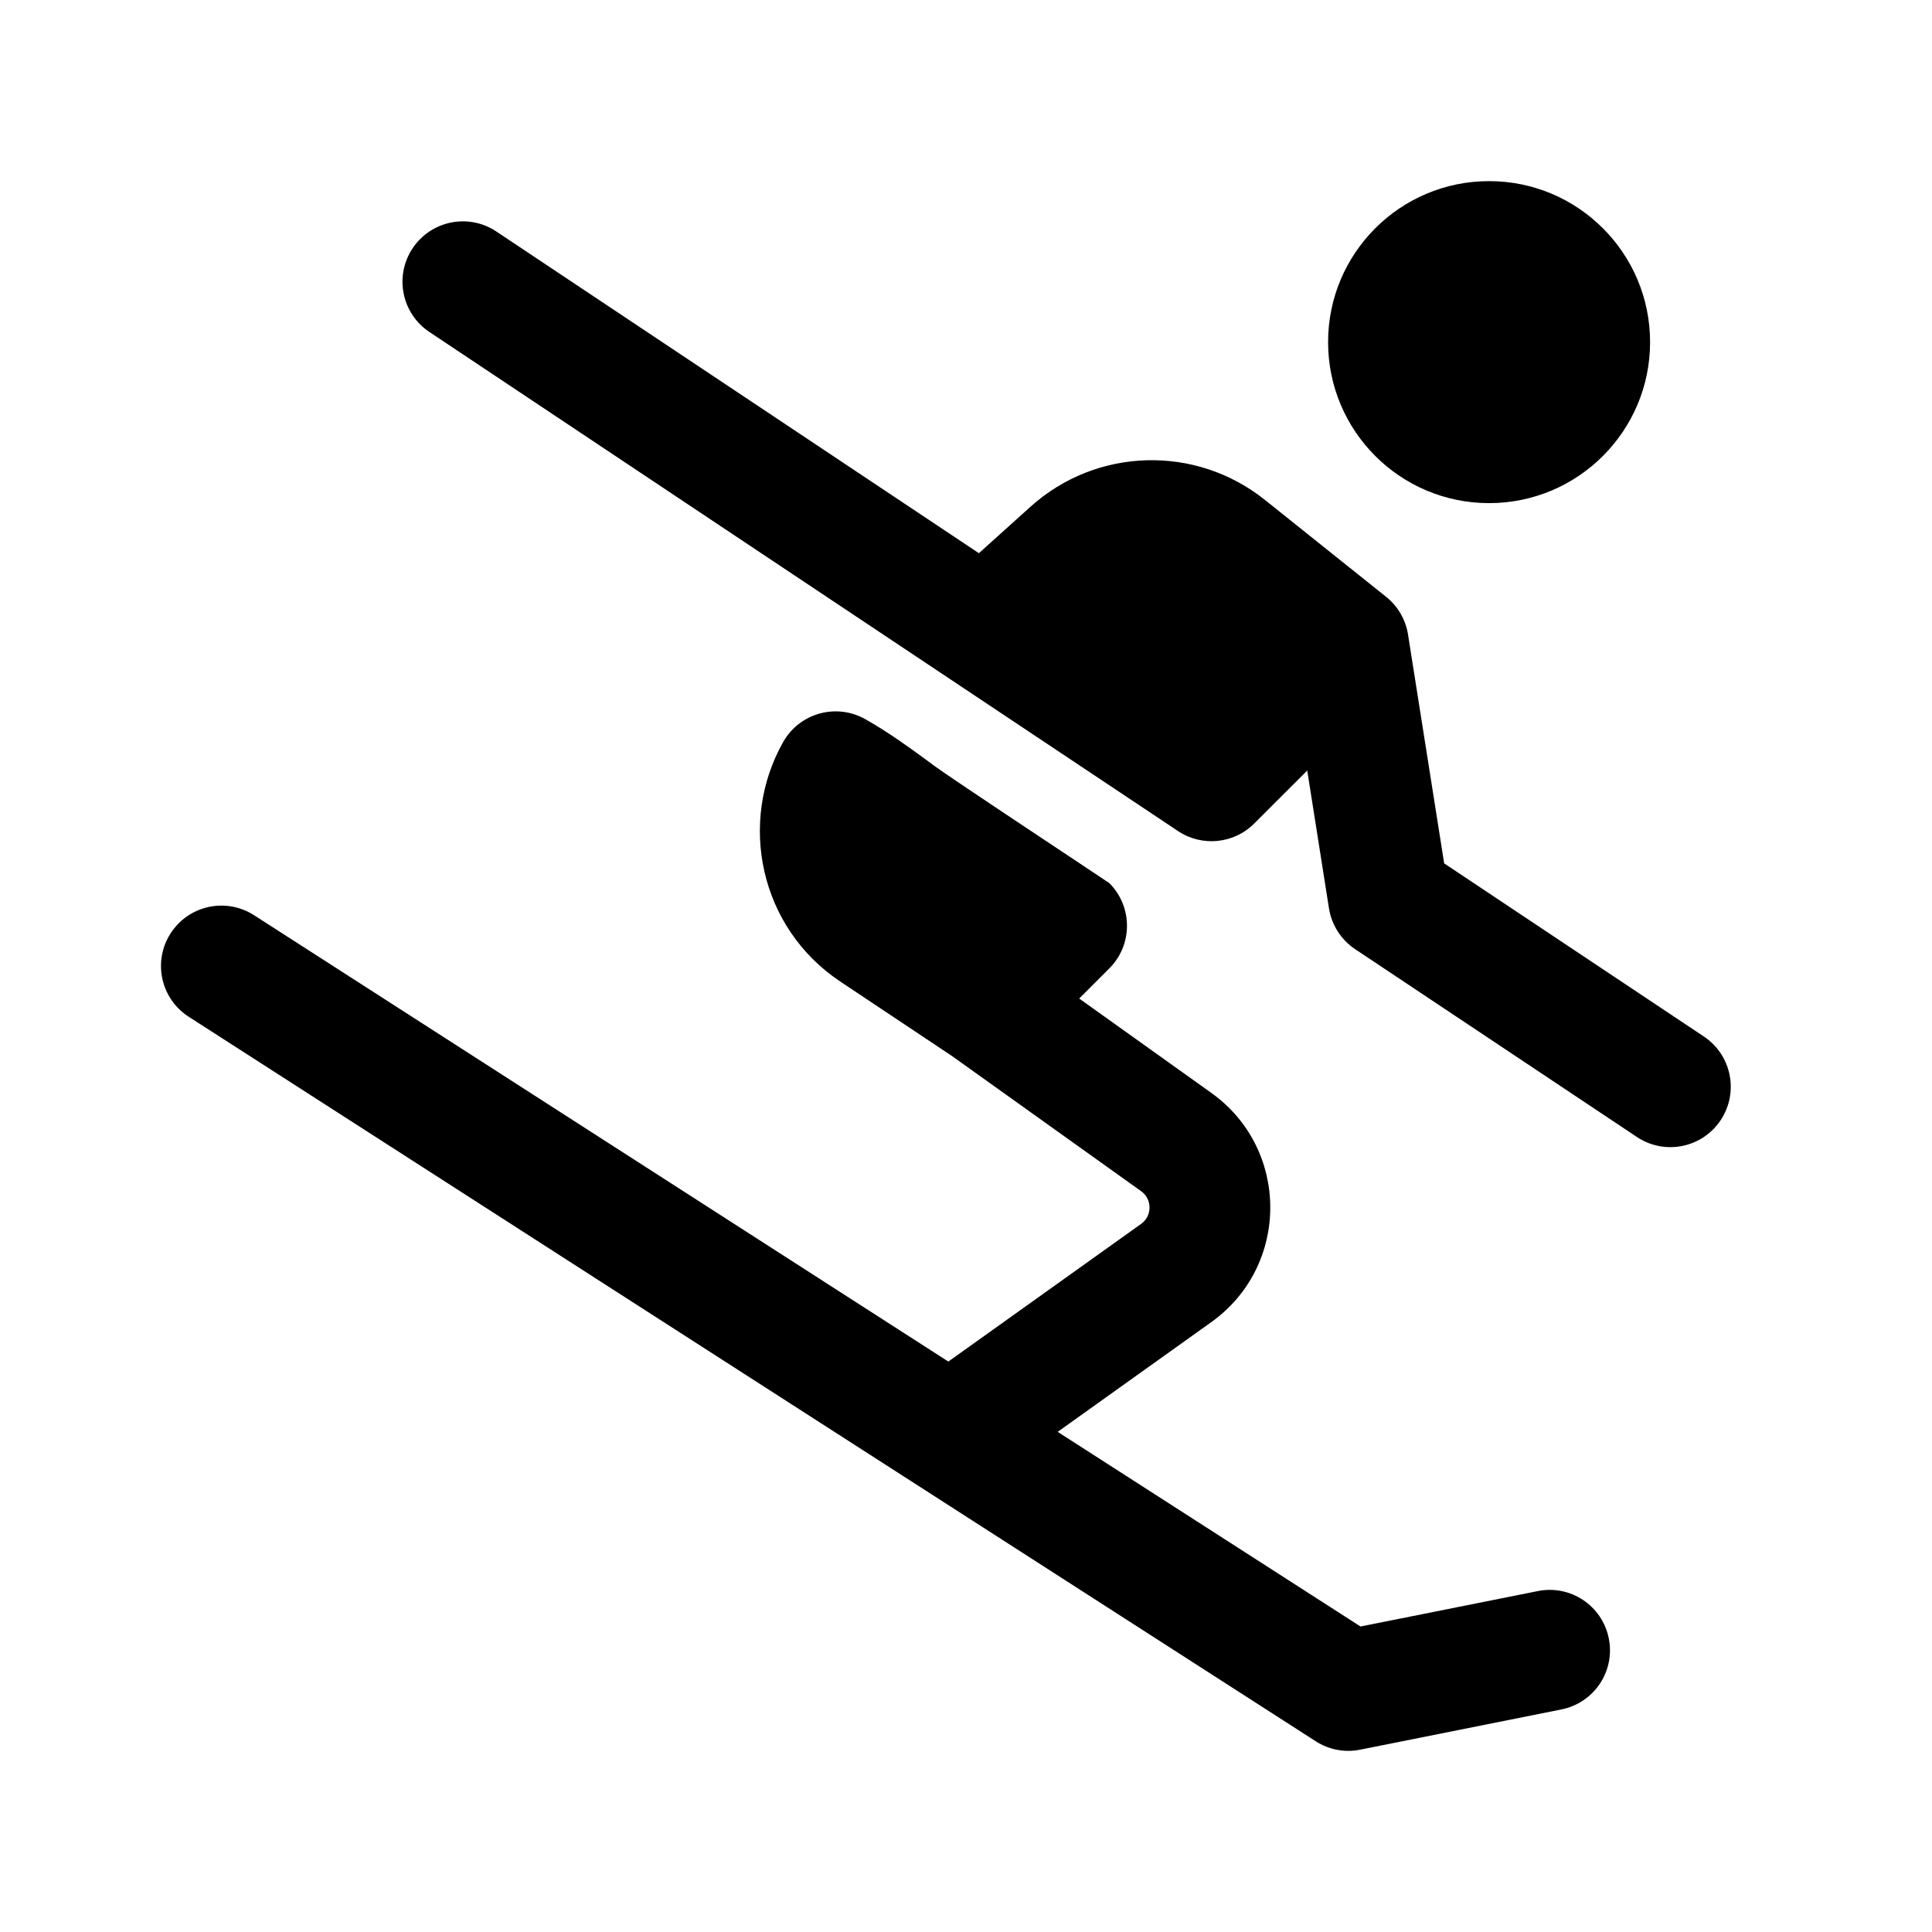 <svg width="24" height="24" viewBox="0 0 24 24" xmlns="http://www.w3.org/2000/svg">
    <path fill-rule="evenodd" clip-rule="evenodd" d="M18.498 2.25C17.393 2.25 16.498 3.146 16.498 4.25C16.498 5.354 17.393 6.25 18.498 6.25C19.603 6.25 20.498 5.354 20.498 4.25C20.498 3.146 19.603 2.25 18.498 2.25ZM5.126 3.084C5.356 2.739 5.821 2.646 6.166 2.876L12.16 6.872L12.802 6.294C13.621 5.557 14.853 5.522 15.713 6.21L17.219 7.414C17.365 7.531 17.462 7.698 17.491 7.883L17.94 10.725L21.166 12.876C21.511 13.106 21.604 13.572 21.374 13.916C21.144 14.261 20.679 14.354 20.334 14.124L16.834 11.791C16.66 11.675 16.542 11.491 16.509 11.284L16.239 9.572L15.58 10.23C15.328 10.483 14.931 10.522 14.634 10.324L5.334 4.124C4.989 3.894 4.896 3.429 5.126 3.084ZM10.749 8.934C11.046 9.101 11.315 9.3 11.507 9.44L11.507 9.44C11.548 9.471 11.585 9.498 11.618 9.522C11.832 9.676 12.873 10.367 13.453 10.752L13.453 10.752L13.454 10.753C13.598 10.849 13.714 10.925 13.78 10.97C14.073 11.263 14.073 11.738 13.78 12.03L13.406 12.404L15.047 13.576C16.024 14.274 16.024 15.726 15.047 16.424L13.139 17.787L16.901 20.205L19.103 19.765C19.509 19.683 19.904 19.947 19.985 20.353C20.067 20.759 19.803 21.154 19.397 21.235L16.897 21.735C16.706 21.774 16.508 21.736 16.345 21.631L2.345 12.631C1.996 12.407 1.895 11.943 2.119 11.595C2.343 11.246 2.807 11.145 3.156 11.369L11.781 16.914C11.792 16.906 11.803 16.898 11.814 16.89L14.175 15.204C14.315 15.104 14.315 14.896 14.175 14.797L11.824 13.117L10.441 12.195C9.428 11.52 9.17 10.207 9.728 9.219C9.931 8.858 10.388 8.73 10.749 8.934Z"/>
</svg>
